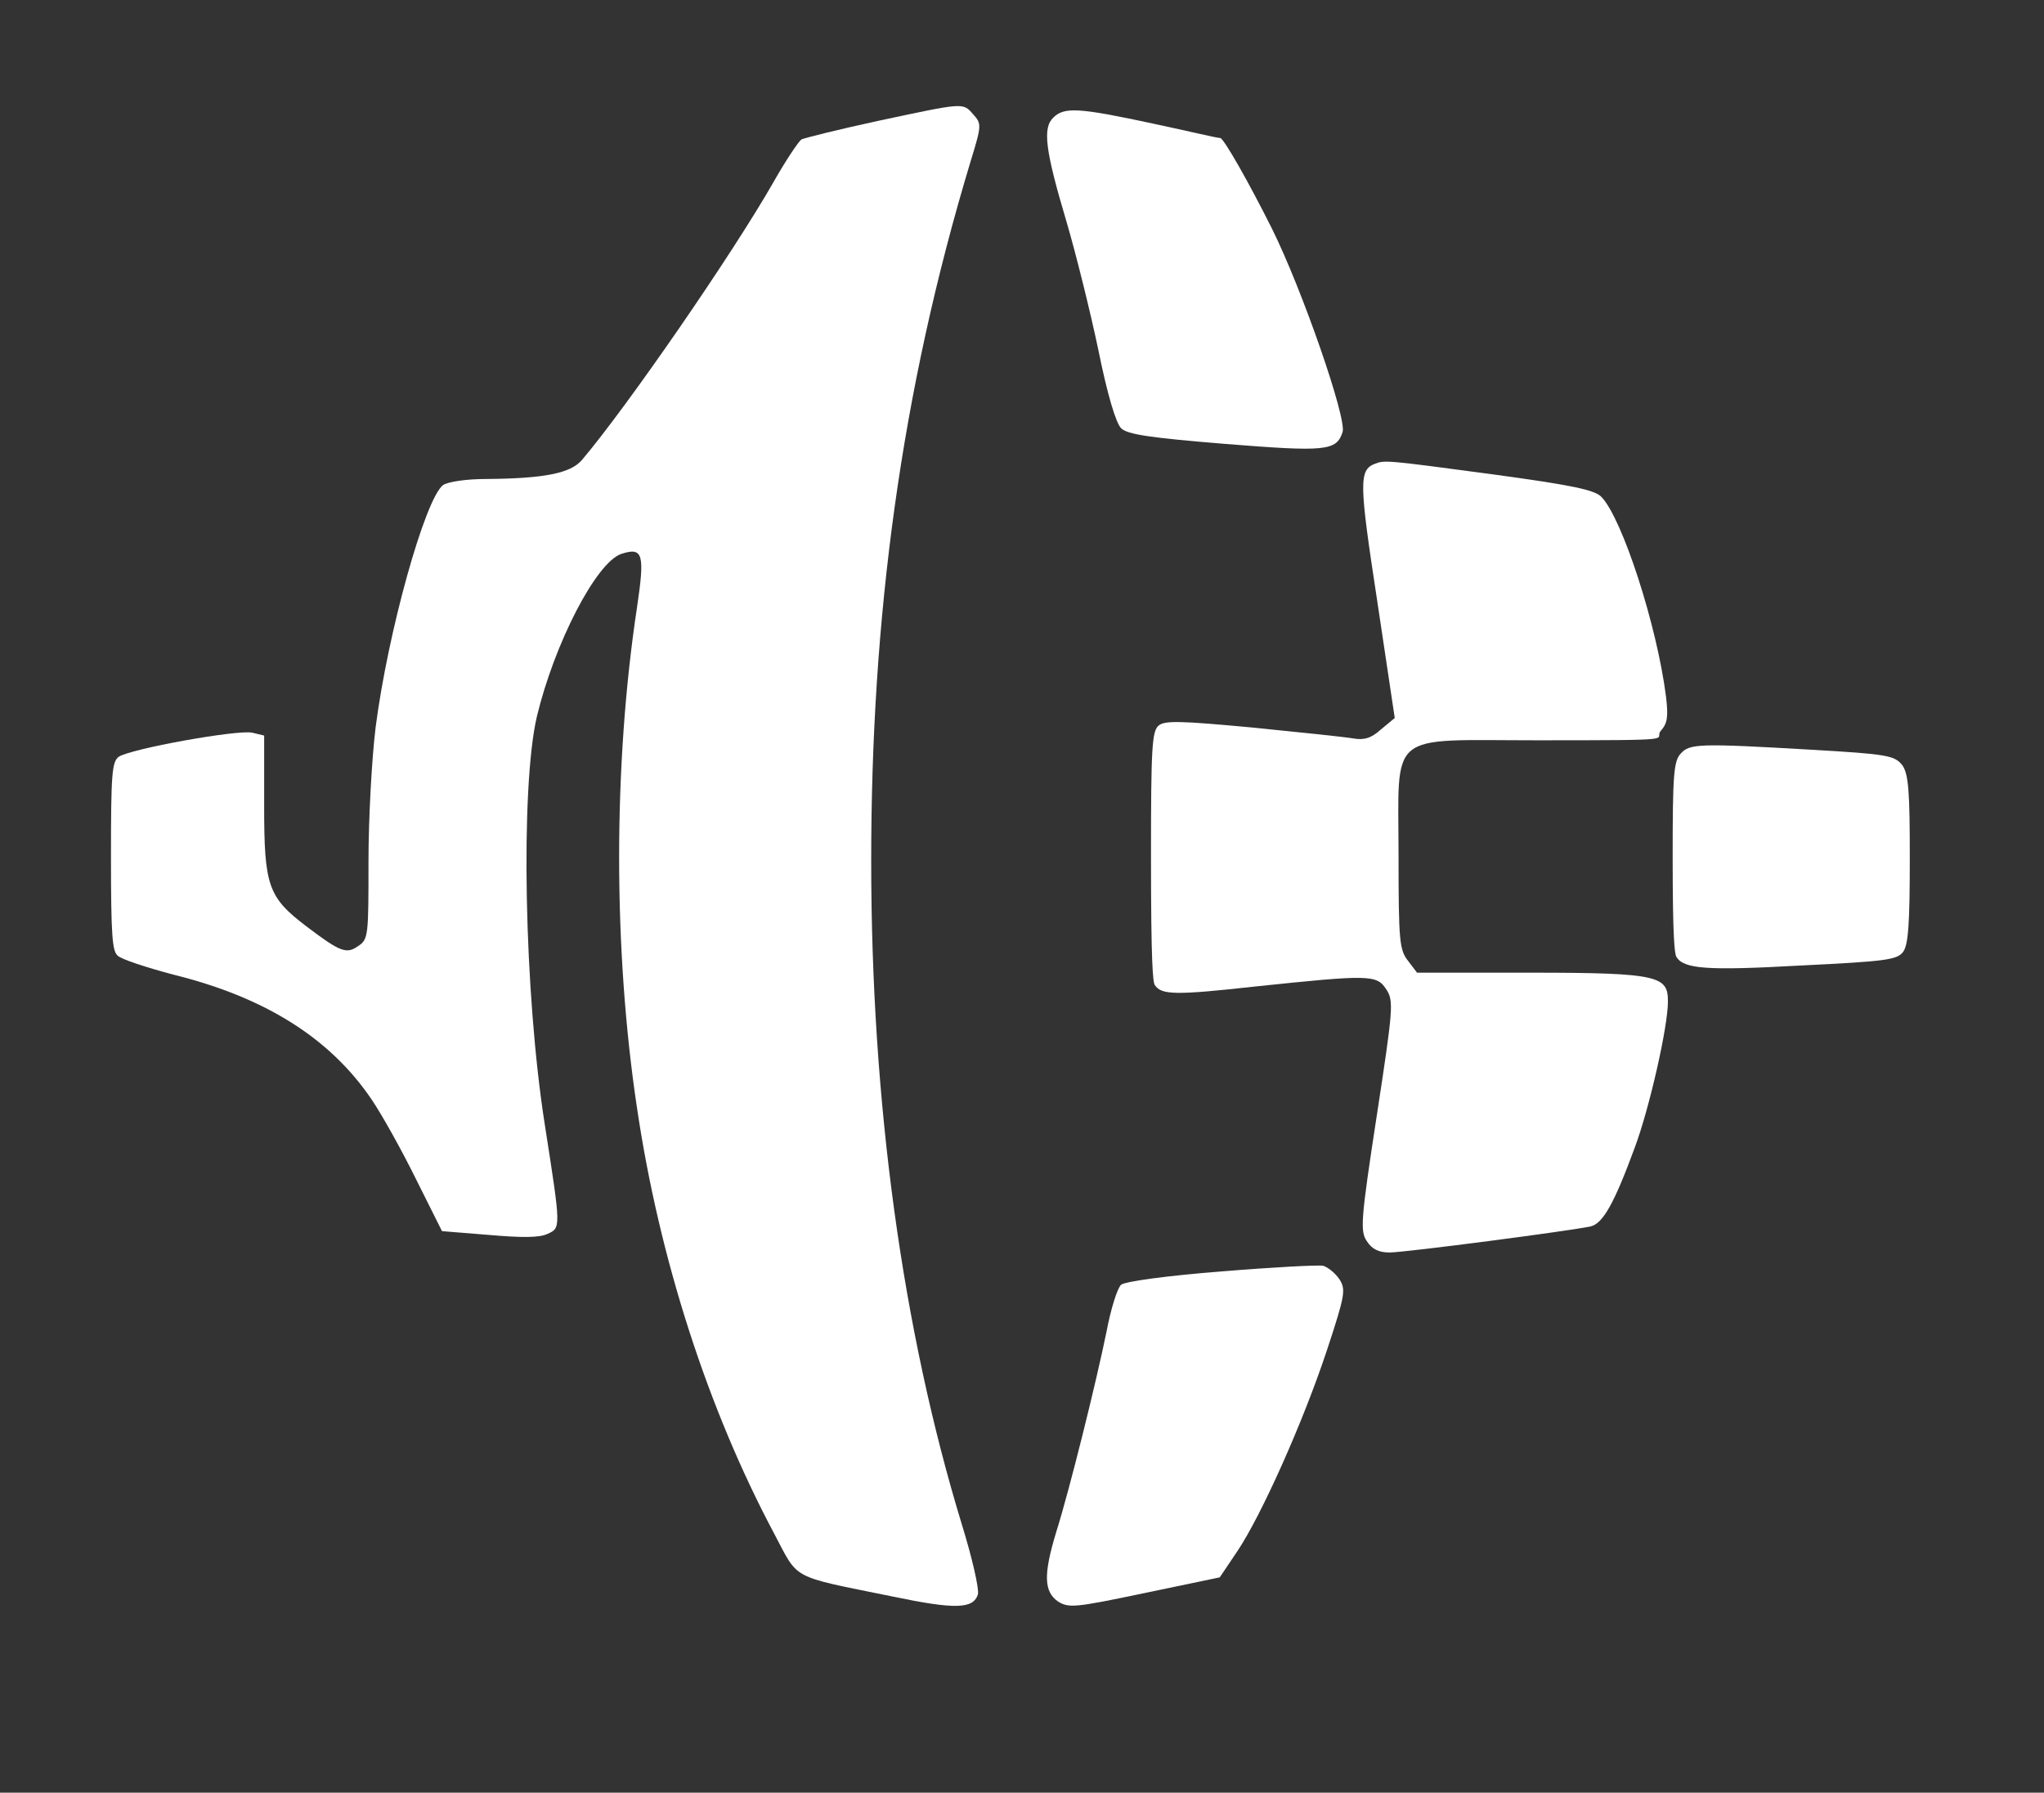 <?xml version="1.0" encoding="UTF-8"?>
<svg id="Layer_1" xmlns="http://www.w3.org/2000/svg" version="1.1" viewBox="0 0 431 378">
  <rect x="0" y="0" width="431" height="378" fill="#333333" stroke="none"/>
  <!-- Generator: Adobe Illustrator 29.1.0, SVG Export Plug-In . SVG Version: 2.1.0 Build 142)  -->
  <defs>
    <style>
      .st0 {
        fill: #fff;
      }
    </style>
  </defs>
  <path class="st0" d="M185.1,25.5c-8.3,1.8-15.5,3.6-16.1,3.9-.6.4-3.3,4.4-5.9,9-8.8,15.4-30.9,47.4-40.4,58.6-2.4,2.8-7.9,3.9-20.1,4-4.4,0-8.2.6-9.2,1.3-3.8,3-11.6,30.9-14.2,51.1-.8,6.5-1.5,19.2-1.5,28.2,0,15.6,0,16.5-2.2,17.9-2.4,1.7-3.7,1.3-10.8-4.1-8.2-6.2-9-8.6-9-25.5v-14.8l-2.5-.6c-3-.7-25.8,3.4-28.2,5.1-1.4,1.1-1.6,3.7-1.6,20.9s.3,20,1.4,21c.8.8,6.1,2.5,11.7,4,19.5,4.8,33.2,13.5,41.9,26.4,2.1,3.1,6.3,10.6,9.3,16.7l5.5,11,9.9.8c6.9.6,10.6.6,12.3-.2,2.9-1.3,2.9-1.1-.5-22.9-4.4-27.9-5.2-71.1-1.7-86.2,3.7-15.4,12.5-32.5,17.8-34.3,4.6-1.5,5,0,3.3,11.4-5,33.1-5,72,0,105.3,4.7,31.9,15,63.7,28.9,89.8,5.3,10,3.2,8.9,24.8,13.3,13.4,2.8,17.2,2.7,18.2-.4.3-1.1-1.2-7.7-3.4-14.8-12.5-41-19.1-88.8-19.1-139.9s6.2-98.7,21-147.6c2.3-7.5,2.3-7.8.5-9.8-2.2-2.5-1.8-2.5-20.1,1.4h0Z"/>
  <path class="st0" d="M222.1,24.8c-2.3,2.2-1.7,6.9,2.8,22,2,6.8,5,18.9,6.7,27,1.9,9.4,3.7,15.4,4.8,16.5,1.3,1.3,6,2,21.9,3.3,21.3,1.7,23.5,1.5,24.8-2.5.9-2.9-8.5-30-14.9-42.9-4.9-9.8-10.2-19.1-10.9-19.1s-6.5-1.4-14-3c-15.8-3.4-18.9-3.6-21.2-1.3h0Z"/>
  <path class="st0" d="M289.9,97.8c-3.4,1.3-3.3,4.1.5,28.9l3.7,24.7-2.9,2.4c-2.1,1.9-3.6,2.3-5.9,1.9-1.7-.3-11.3-1.3-21.3-2.3-15.1-1.4-18.4-1.5-19.7-.4-1.4,1.2-1.6,4.7-1.6,27.5s.4,26.6.8,27.2c1.4,2.1,4.2,2.2,21.3.3,23.9-2.5,25.5-2.5,27.5.6,1.6,2.4,1.5,3.9-2,26.7-3.4,22.1-3.5,24.3-2.1,26.4,1.1,1.7,2.5,2.4,4.8,2.4,3.3,0,38.4-4.6,42.4-5.5,2.6-.6,5-4.9,9.3-16.6,3.1-8.3,7-25.5,7-30.8s-1.6-6.1-28.6-6.1h-24.3l-1.9-2.5c-1.8-2.3-2-4.1-2-22.1,0-26.7-2.7-24.4,29.1-24.4s24.5-.1,26.2-2c1.4-1.6,1.6-2.9,1.1-7.2-1.9-15-9.2-37.5-13.6-42.1-1.4-1.5-6.2-2.5-23.1-4.8-22.4-3-22.6-3-24.7-2.2Z"/>
  <path class="st0" d="M354.4,158.9c-1.5,1.6-1.7,4.6-1.7,21.8s.4,20.4.8,21.1c1.6,2.5,6.3,2.9,26,1.8,18.3-.9,20.5-1.2,21.8-2.9,1.1-1.5,1.4-6,1.4-19.7s-.2-18-1.7-19.8c-1.6-1.9-3.3-2.2-18.8-3.1-24.1-1.4-25.9-1.3-27.8.8h0Z"/>
  <path class="st0" d="M257.5,268.1c-11.5.9-20.2,2.1-21.1,2.8-.8.7-2.2,5.2-3.1,10-2.1,10.3-7.7,33-10.6,42.2-2.7,8.9-2.6,12.5.4,14.6,2.3,1.4,3.5,1.3,18.3-1.8l15.8-3.3,3.7-5.5c5.1-7.6,13.9-27.3,18.9-42.4,3.9-11.8,4-12.8,2.6-15-.9-1.3-2.4-2.5-3.4-2.8-1-.2-10.6.3-21.5,1.2h0Z"/>
</svg>